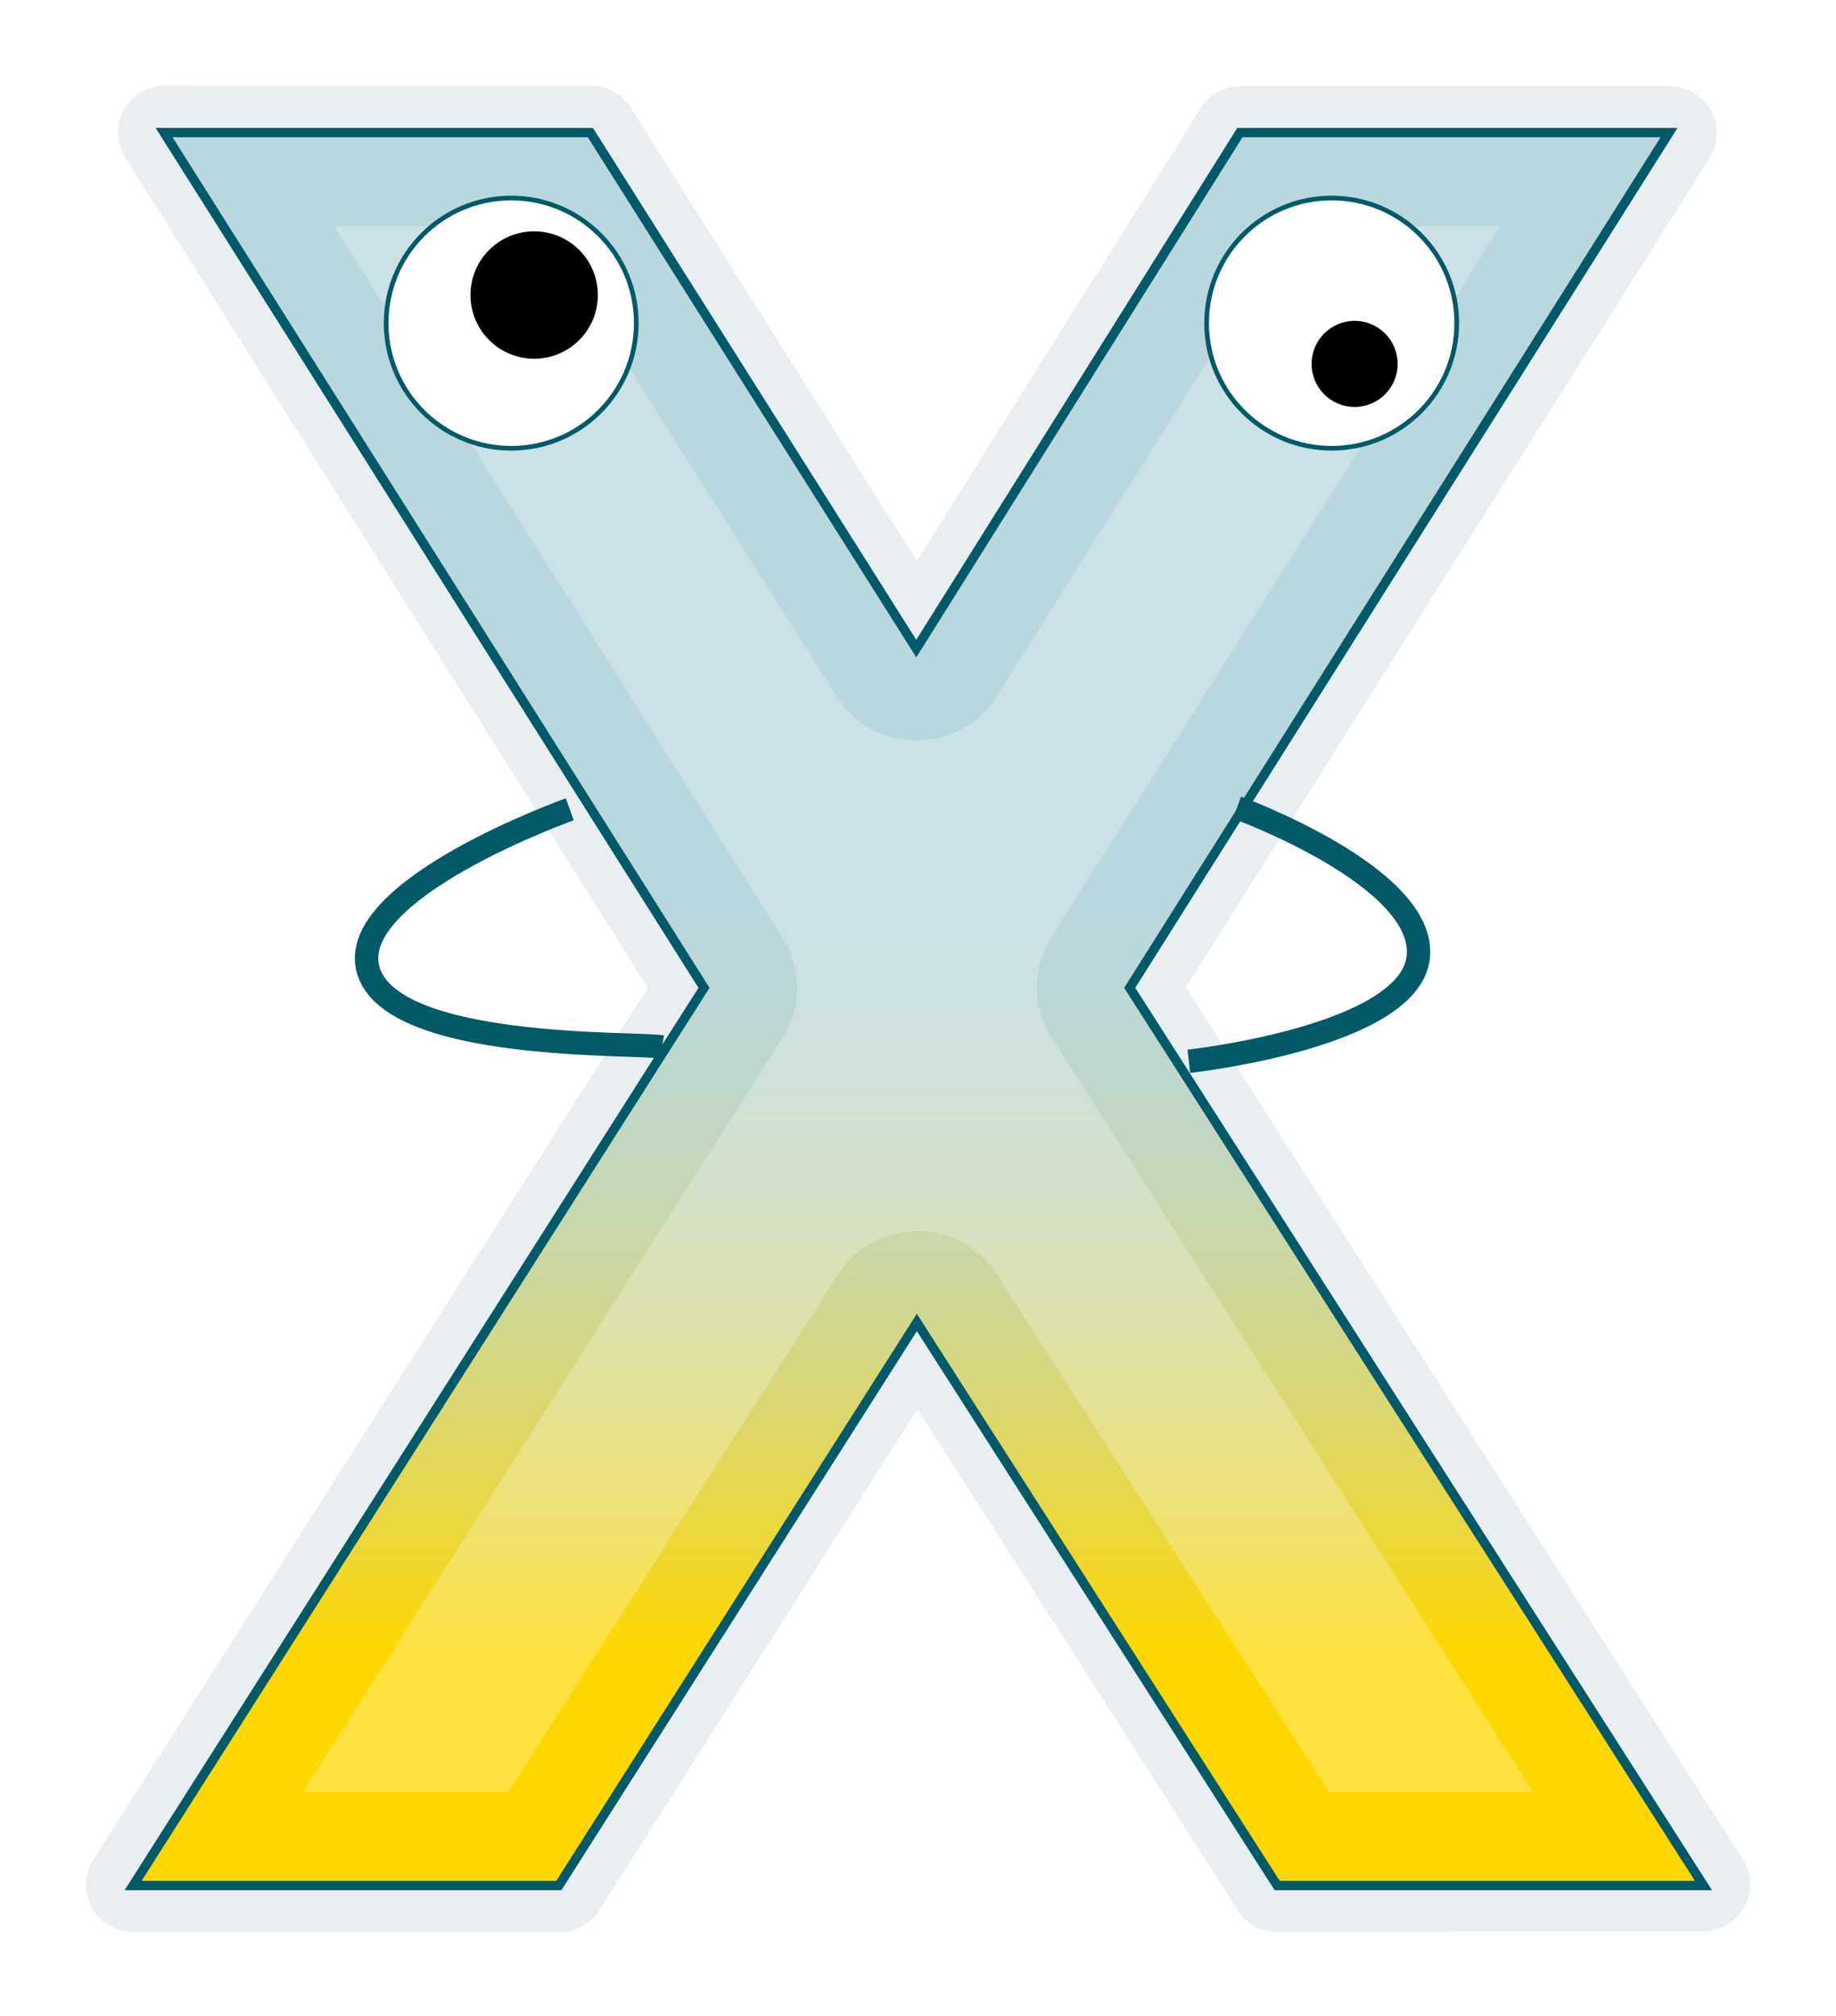 <svg xmlns="http://www.w3.org/2000/svg" width="320" height="351.2" viewBox="0 0 320 351.2"><filter id="a"><feGaussianBlur stdDeviation="7"/></filter><path fill="#00456B" d="M222.6 336.6c-2.8 0-5.4-1.4-6.8-3.7l-55.9-87.4-55.5 87.4c-1.5 2.4-4.1 3.7-6.8 3.7H23.2c-2.9 0-5.7-1.6-7.2-4.2s-1.3-5.8.2-8.3l96.7-152L21.8 27.4c-1.5-2.5-1.7-5.7-.2-8.3 1.4-2.5 4.2-4.2 7.1-4.2H103c2.8 0 5.4 1.5 6.9 3.8l49.9 79 49.5-78.9c1.5-2.4 4.1-3.8 6.9-3.8H291c2.9 0 5.7 1.6 7.2 4.2s1.3 5.8-.2 8.3L206.7 172l97.1 152c1.6 2.5 1.7 5.7.2 8.3-1.5 2.6-4.2 4.2-7.2 4.2l-74.2.1z" opacity=".3" filter="url(#a)"/><linearGradient id="b" gradientUnits="userSpaceOnUse" x1="352.08" y1="459.173" x2="352.08" y2="327.897" gradientTransform="translate(-192 -171)"><stop offset="0" stop-color="#FFD700"/><stop offset=".152" stop-color="#EDD739"/><stop offset=".306" stop-color="#DDD76A"/><stop offset=".459" stop-color="#D0D794"/><stop offset=".608" stop-color="#C6D7B4"/><stop offset=".75" stop-color="#BFD7CB"/><stop offset=".884" stop-color="#BAD7D9"/><stop offset="1" stop-color="#B9D7DE"/></linearGradient><path fill="url(#b)" stroke="#025A68" stroke-width="1.629" stroke-miterlimit="10" d="M159.8 230.4l-62.4 98.1H23.2l99.5-156.4-94.1-149h74.3l56.8 89.9 56.4-89.9h74.8l-94 149 100 156.4h-74.3l-62.8-98.1z"/><path fill="#FFF" d="M231.6 312.2l-58-90.4c-3-4.6-8.1-7.3-13.7-7.3-5.5 0-10.7 2.7-13.7 7.3l-57.6 90.4H52.8l83.6-131.4c3.4-5.3 3.4-12.1 0-17.4l-78.2-124H94l52 82.2c3 4.7 8.1 7.4 13.8 7.4 5.6 0 10.8-2.8 13.8-7.5l51.7-82.1h36.2l-78.3 124c-3.3 5.4-3.3 12.1.1 17.4l83.9 131.4h-35.6z" opacity=".5" filter="url(#a)"/><circle fill="#FFF" stroke="#025A68" stroke-width=".814" stroke-miterlimit="10" cx="232.1" cy="56.3" r="21.8"/><circle fill="#FFF" stroke="#025A68" stroke-width=".814" stroke-miterlimit="10" cx="89.1" cy="56.3" r="21.8"/><circle cx="236.1" cy="63.4" r="7.5"/><circle cx="93.1" cy="51.4" r="11.1"/><path fill="none" stroke="#025A68" stroke-width="4.072" stroke-miterlimit="10" d="M215.6 140.7s33 12 31.6 26c-1.4 14-40 18.2-40 18.2M99.3 141S60 155 64.2 169.1c4.2 14 46.3 12.5 51.2 13.3"/></svg>